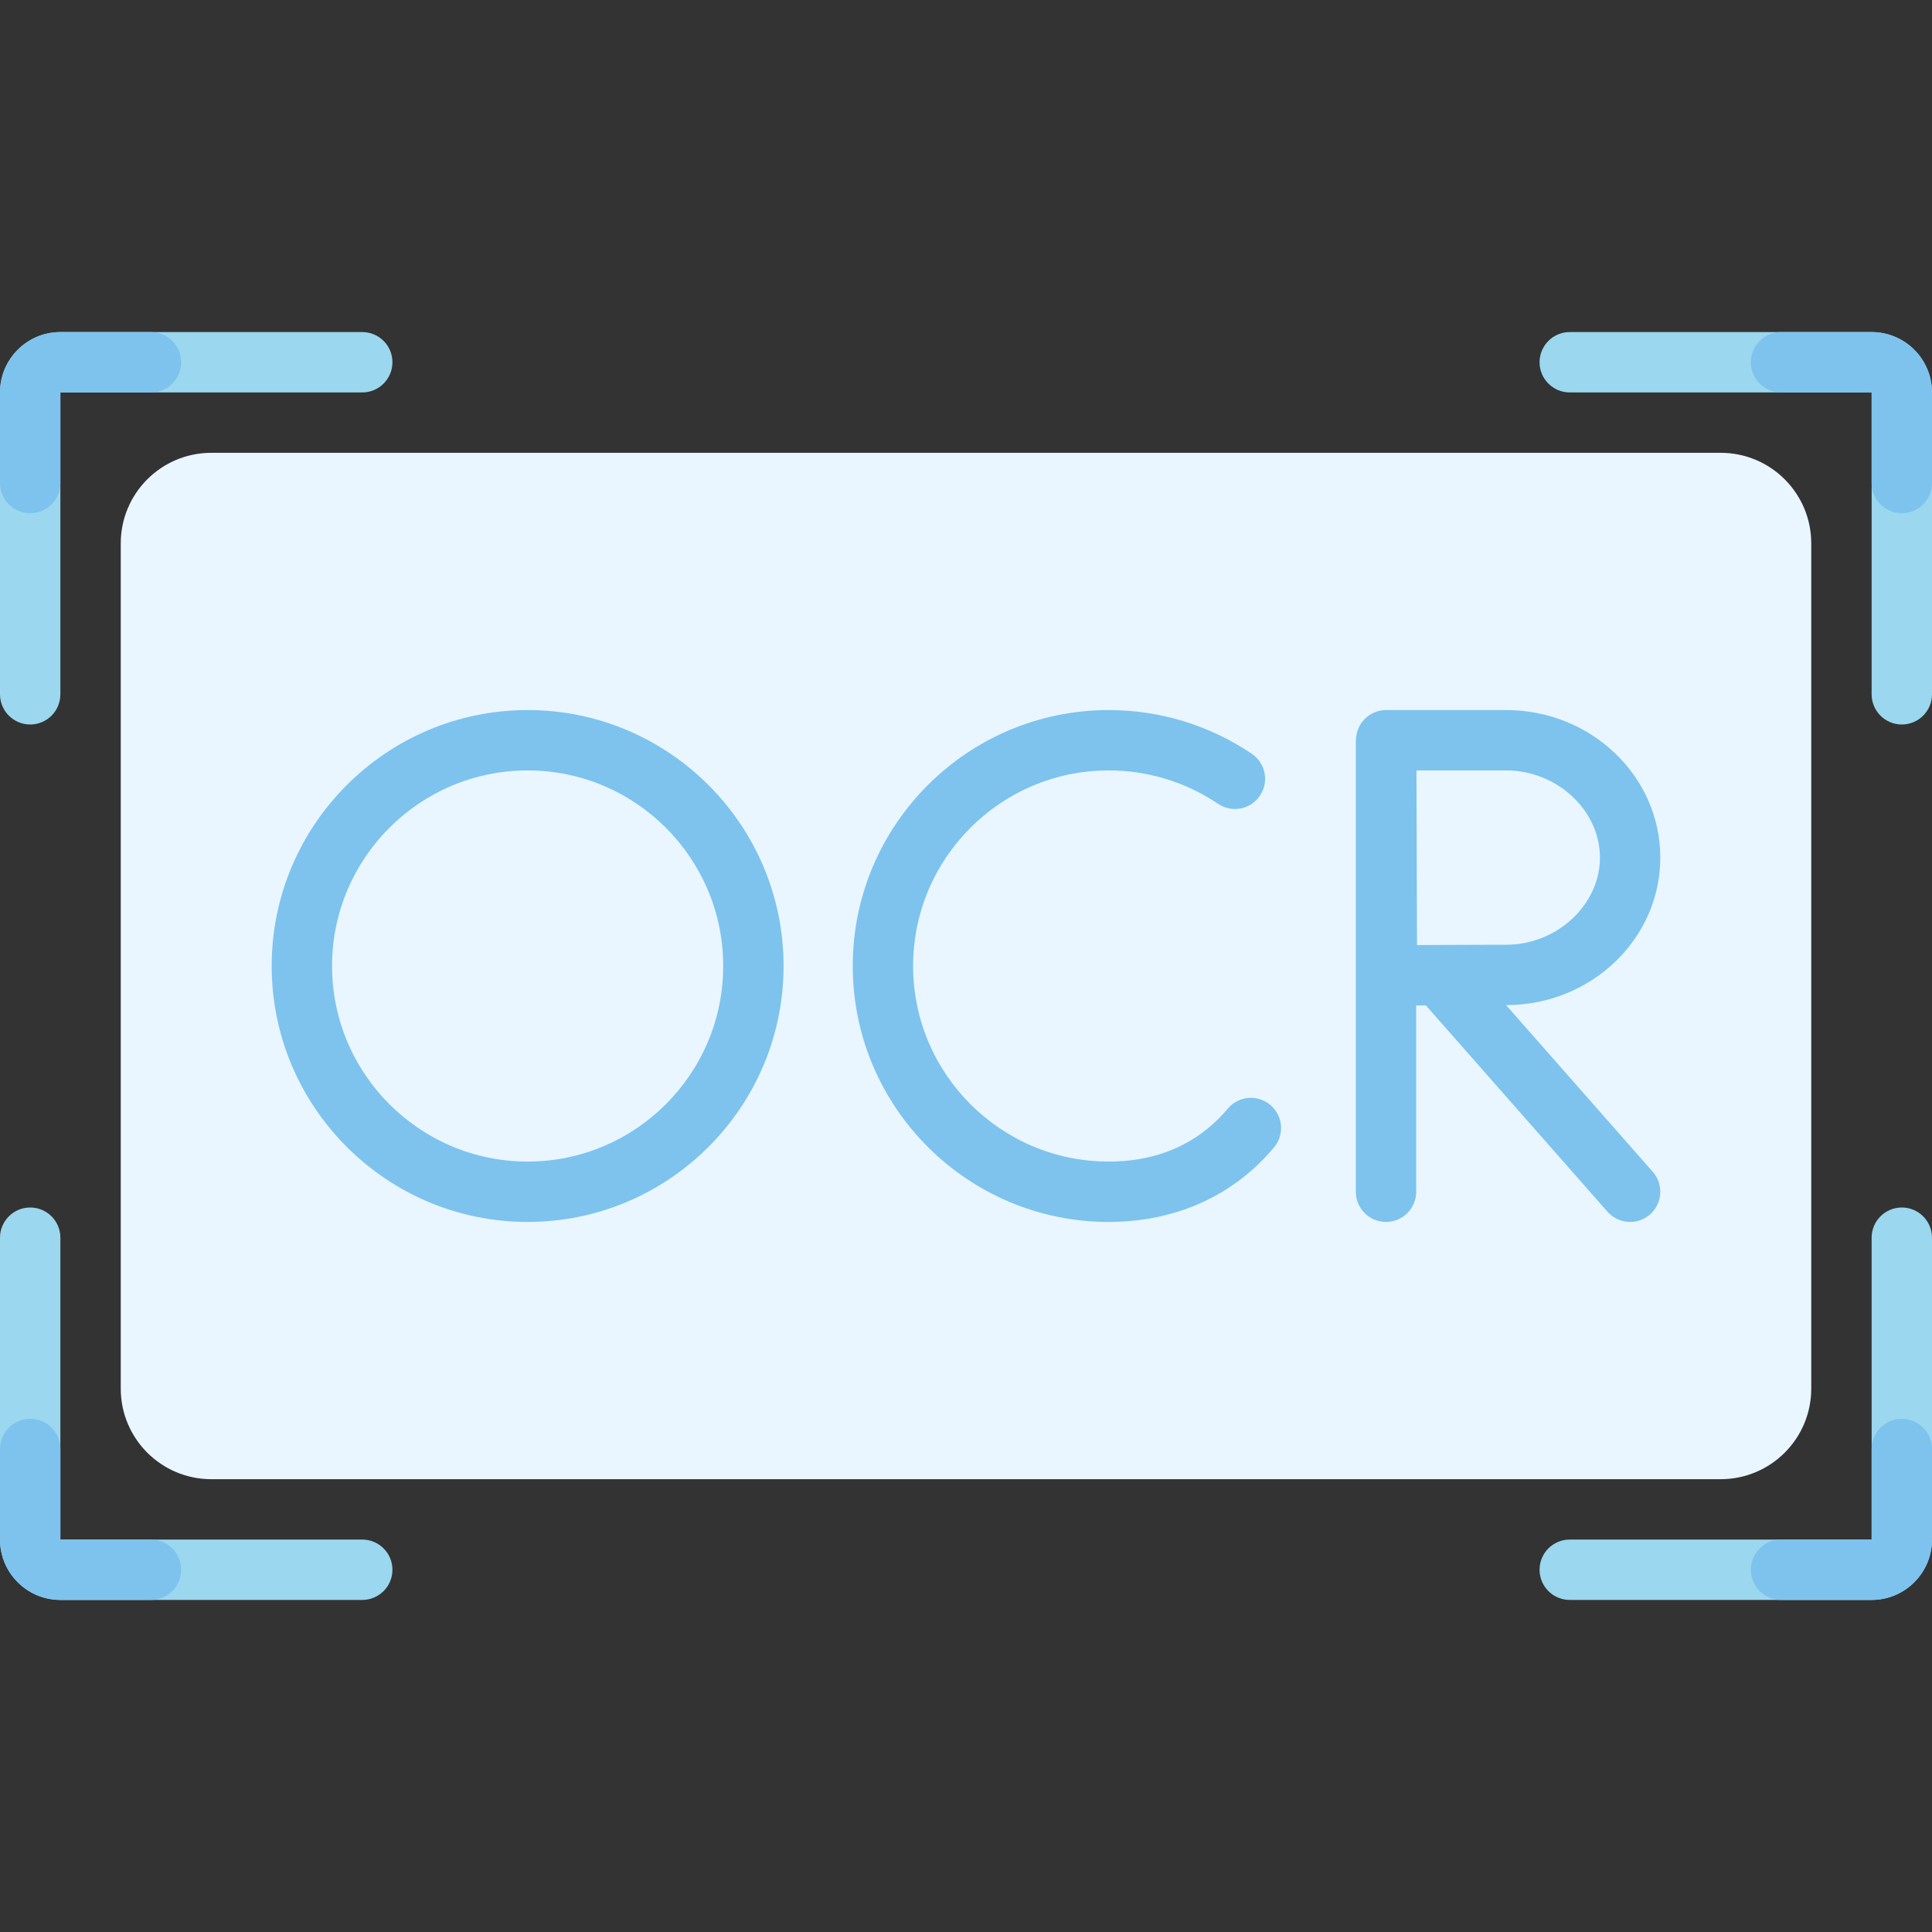 <svg id="Capa_1" enable-background="new 0 0 512 512" height="512" viewBox="0 0 512 512" width="512" xmlns="http://www.w3.org/2000/svg"><rect x="0" y="0" width="512" height="512" fill="#333333" stroke="none"/><g><path d="m456 392h-400c-13.255 0-24-10.745-24-24v-224c0-13.255 10.745-24 24-24h400c13.255 0 24 10.745 24 24v224c0 13.255-10.745 24-24 24z" fill="#e9f6ff"/><path d="m96 424h-80c-8.82 0-16-7.176-16-16v-80c0-4.418 3.578-8 8-8s8 3.582 8 8v80h80c4.422 0 8 3.582 8 8s-3.578 8-8 8z" fill="#9bd7ee"/><path d="m8 192c-4.422 0-8-3.582-8-8v-80c0-8.824 7.18-16 16-16h80c4.422 0 8 3.582 8 8s-3.578 8-8 8h-80v80c0 4.418-3.578 8-8 8z" fill="#9bd7ee"/><path d="m496 424h-80c-4.422 0-8-3.582-8-8s3.578-8 8-8h80v-80c0-4.418 3.578-8 8-8s8 3.582 8 8v80c0 8.824-7.18 16-16 16z" fill="#9bd7ee"/><path d="m504 192c-4.422 0-8-3.582-8-8v-80h-80c-4.422 0-8-3.582-8-8s3.578-8 8-8h80c8.82 0 16 7.176 16 16v80c0 4.418-3.578 8-8 8z" fill="#9bd7ee"/><g fill="#7dc3ee"><path d="m325.367 293.805c-1.25 1.492-2.602 2.887-4.039 4.172-7.336 6.535-16.594 9.852-27.516 9.852-28.578 0-51.828-23.25-51.828-51.828s23.25-51.828 51.828-51.828c10.383 0 20.398 3.059 28.977 8.848 3.672 2.48 8.641 1.508 11.109-2.152 2.469-3.664 1.508-8.637-2.156-11.109-11.234-7.578-24.352-11.586-37.93-11.586-37.398 0-67.828 30.426-67.828 67.828s30.43 67.828 67.828 67.828c14.75 0 27.945-4.809 38.164-13.91 2.008-1.793 3.914-3.762 5.656-5.848 2.836-3.387 2.391-8.434-1-11.27-3.405-2.845-8.444-2.376-11.265 1.003z"/><path d="m399.126 266.367h.015c22.531 0 40.859-17.539 40.859-39.098s-18.328-39.098-40.859-39.098h-31.797c-2.125 0-4.164.848-5.664 2.352-1.501 1.501-2.331 3.533-2.331 5.648h-.044v119.656c0 4.418 3.578 8 8 8s8-3.582 8-8v-49.367c.817-.004 1.682-.009 2.572-.014l48.115 54.667c1.586 1.797 3.789 2.715 6.008 2.715 1.883 0 3.766-.656 5.289-1.996 3.312-2.918 3.633-7.973.719-11.289zm.015-62.195c13.477 0 24.859 10.578 24.859 23.098s-11.383 23.098-24.859 23.098c-5.438 0-16.172.051-23.617.09-.039-7.348-.125-38.629-.148-46.285h23.765z"/><path d="m139.828 188.172c-37.398 0-67.828 30.426-67.828 67.828s30.43 67.828 67.828 67.828 67.828-30.426 67.828-67.828-30.429-67.828-67.828-67.828zm0 119.656c-28.578 0-51.828-23.25-51.828-51.828s23.25-51.828 51.828-51.828 51.828 23.25 51.828 51.828-23.25 51.828-51.828 51.828z"/><path d="m40 88h-24c-8.837 0-16 7.163-16 16v24c0 4.418 3.582 8 8 8 4.418 0 8-3.582 8-8v-24h24c4.418 0 8-3.582 8-8 0-4.418-3.582-8-8-8z"/><path d="m0 384v24c0 8.837 7.163 16 16 16h24c4.418 0 8-3.582 8-8 0-4.418-3.582-8-8-8h-24v-24c0-4.418-3.582-8-8-8-4.418 0-8 3.582-8 8z"/><path d="m472 424h24c8.837 0 16-7.163 16-16v-24c0-4.418-3.582-8-8-8-4.418 0-8 3.582-8 8v24h-24c-4.418 0-8 3.582-8 8 0 4.418 3.582 8 8 8z"/><path d="m512 128v-24c0-8.837-7.163-16-16-16h-24c-4.418 0-8 3.582-8 8 0 4.418 3.582 8 8 8h24v24c0 4.418 3.582 8 8 8 4.418 0 8-3.582 8-8z"/></g></g></svg>